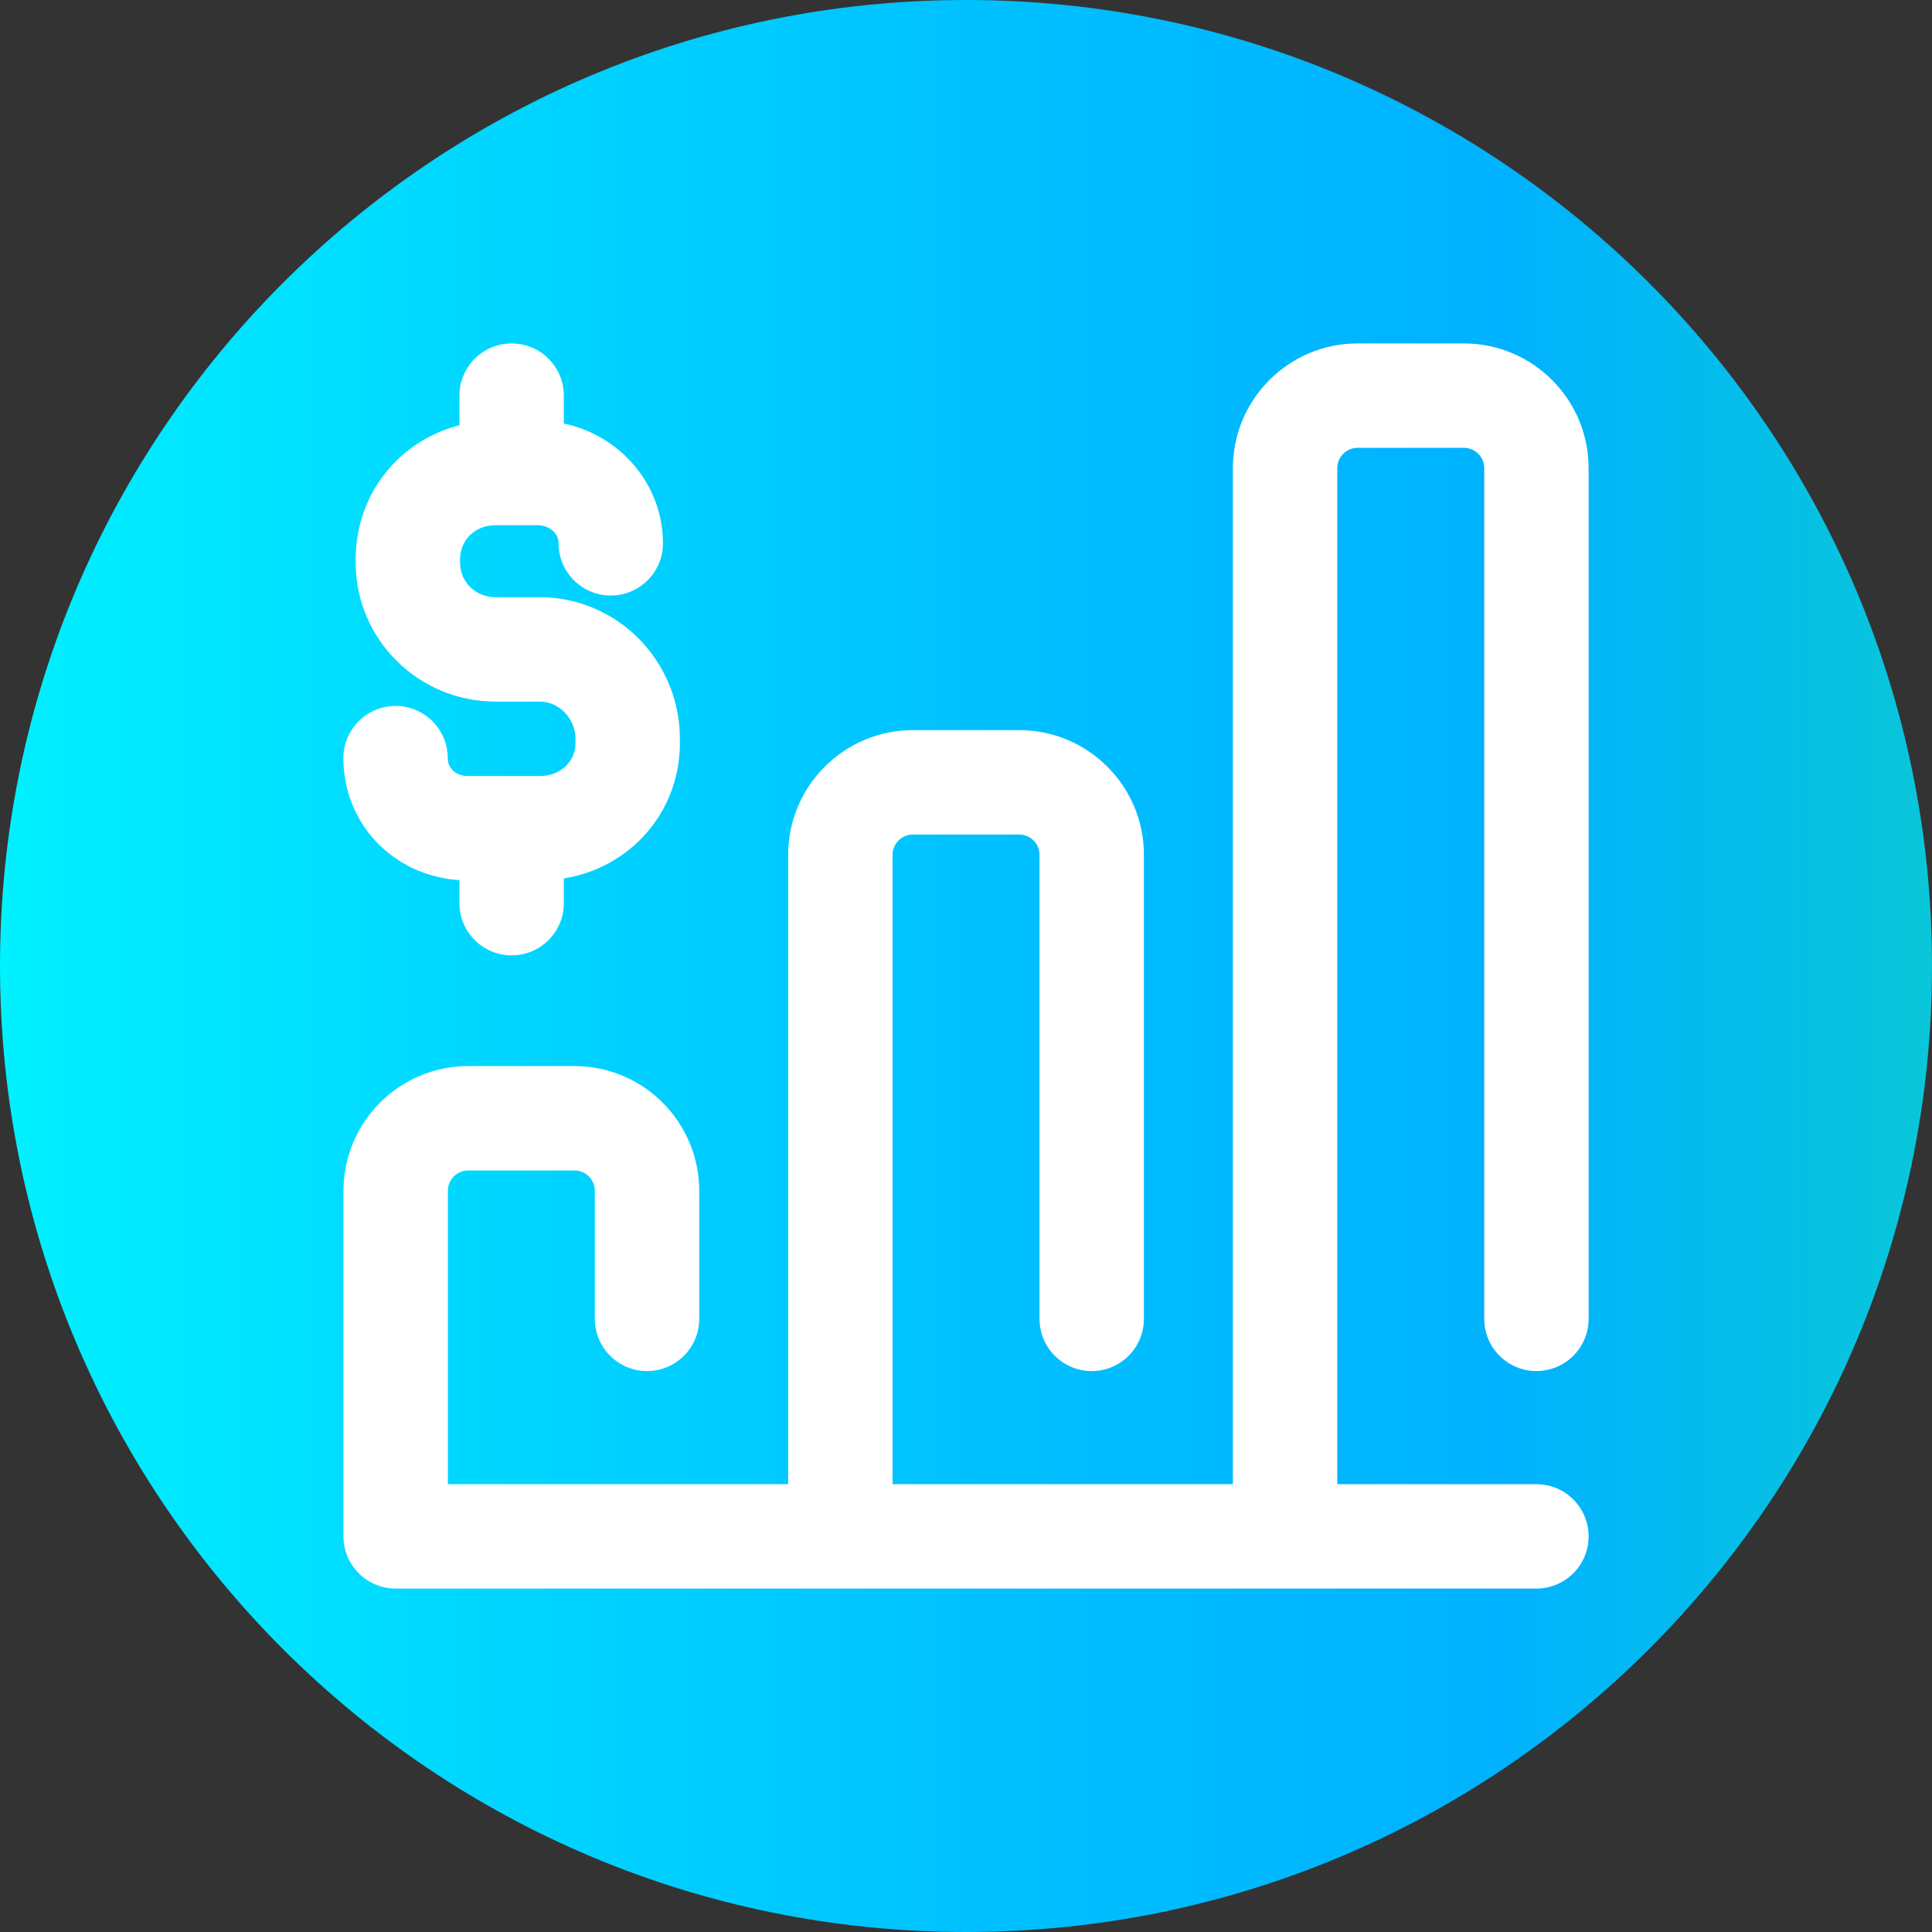 <?xml version="1.0"?>
<svg xmlns="http://www.w3.org/2000/svg" xmlns:xlink="http://www.w3.org/1999/xlink" xmlns:svgjs="http://svgjs.com/svgjs" version="1.1" width="512" height="512" x="0" y="0" viewBox="0 0 512 512" style="enable-background:new 0 0 512 512" xml:space="preserve" class=""><rect x="0" y="0" width="512" height="512" fill="#333333" stroke="none"/><g><linearGradient xmlns="http://www.w3.org/2000/svg" id="a" gradientUnits="userSpaceOnUse" x1="0" x2="512" y1="256" y2="256"><stop stop-opacity="1" stop-color="#00f1ff" offset="0"/><stop stop-opacity="1" stop-color="#00d8ff" offset="0.231"/><stop stop-opacity="1" stop-color="#00c0ff" offset="0.514"/><stop stop-opacity="1" stop-color="#00b2ff" offset="0.777"/><stop stop-opacity="1" stop-color="#09c6d9" offset="1"/></linearGradient><path xmlns="http://www.w3.org/2000/svg" d="m512 256c0 141.387-114.613 256-256 256s-256-114.613-256-256 114.613-256 256-256 256 114.613 256 256zm0 0" fill="url(#a)" data-original="url(#a)" style="" class=""/><g xmlns="http://www.w3.org/2000/svg" fill="#fff"><path d="m407.168 363.344c7.641 0 13.832-6.195 13.832-13.832v-225.453c0-18.223-14.824-33.047-33.047-33.047h-28.18c-18.223 0-33.047 14.828-33.047 33.047v269.262h-90.188v-166.781c0-2.969 2.414-5.383 5.383-5.383h28.184c2.965 0 5.379 2.414 5.379 5.383v122.973c0 7.637 6.195 13.832 13.832 13.832 7.641 0 13.832-6.195 13.832-13.832v-122.973c0-18.223-14.824-33.047-33.043-33.047h-28.184c-18.223 0-33.047 14.824-33.047 33.047v166.781h-90.184v-77.754c0-2.969 2.414-5.383 5.383-5.383h28.18c2.969 0 5.383 2.414 5.383 5.383v33.945c0 7.637 6.195 13.832 13.832 13.832 7.641 0 13.832-6.195 13.832-13.832v-33.945c0-18.223-14.824-33.047-33.047-33.047h-28.18c-18.223 0-33.047 14.824-33.047 33.047v91.586c0 7.641 6.191 13.832 13.832 13.832h302.309c7.641 0 13.832-6.191 13.832-13.832 0-7.637-6.191-13.832-13.832-13.832h-52.777v-269.262c0-2.965 2.414-5.379 5.383-5.379h28.18c2.969 0 5.383 2.414 5.383 5.379v225.453c0 7.637 6.191 13.832 13.832 13.832zm0 0" fill="#ffffff" data-original="#ffffff" style="" class=""/><path d="m143.055 205.66h-19.078c-2.641 0-5.312-1.629-5.312-4.742 0-7.637-6.191-13.832-13.832-13.832-7.637 0-13.832 6.195-13.832 13.832 0 17.438 13.34 31.242 30.758 32.328v6.102c0 7.637 6.191 13.832 13.832 13.832 7.637 0 13.832-6.195 13.832-13.832v-6.543c17.68-2.883 30.754-17.609 30.754-35.891v-1.121c0-20.695-16.652-37.527-37.121-37.527h-11.742c-5.262 0-9.387-4.008-9.387-9.125v-.93c0-5.152 4.035-9.035 9.387-9.035h11.102c2.758 0 5.613 1.801 5.613 4.812 0 7.641 6.195 13.832 13.832 13.832 7.641 0 13.832-6.191 13.832-13.832 0-15.562-11.277-28.598-26.27-31.75v-7.391c0-7.641-6.195-13.832-13.832-13.832-7.641 0-13.832 6.191-13.832 13.832v7.852c-16 4.074-27.496 18.219-27.496 35.512v.93c0 20.285 16.621 36.789 37.051 36.789h11.742c5.125 0 9.457 4.516 9.457 9.863v1.121c0 4.988-4.066 8.746-9.457 8.746zm0 0" fill="#ffffff" data-original="#ffffff" style="" class=""/></g></g></svg>
